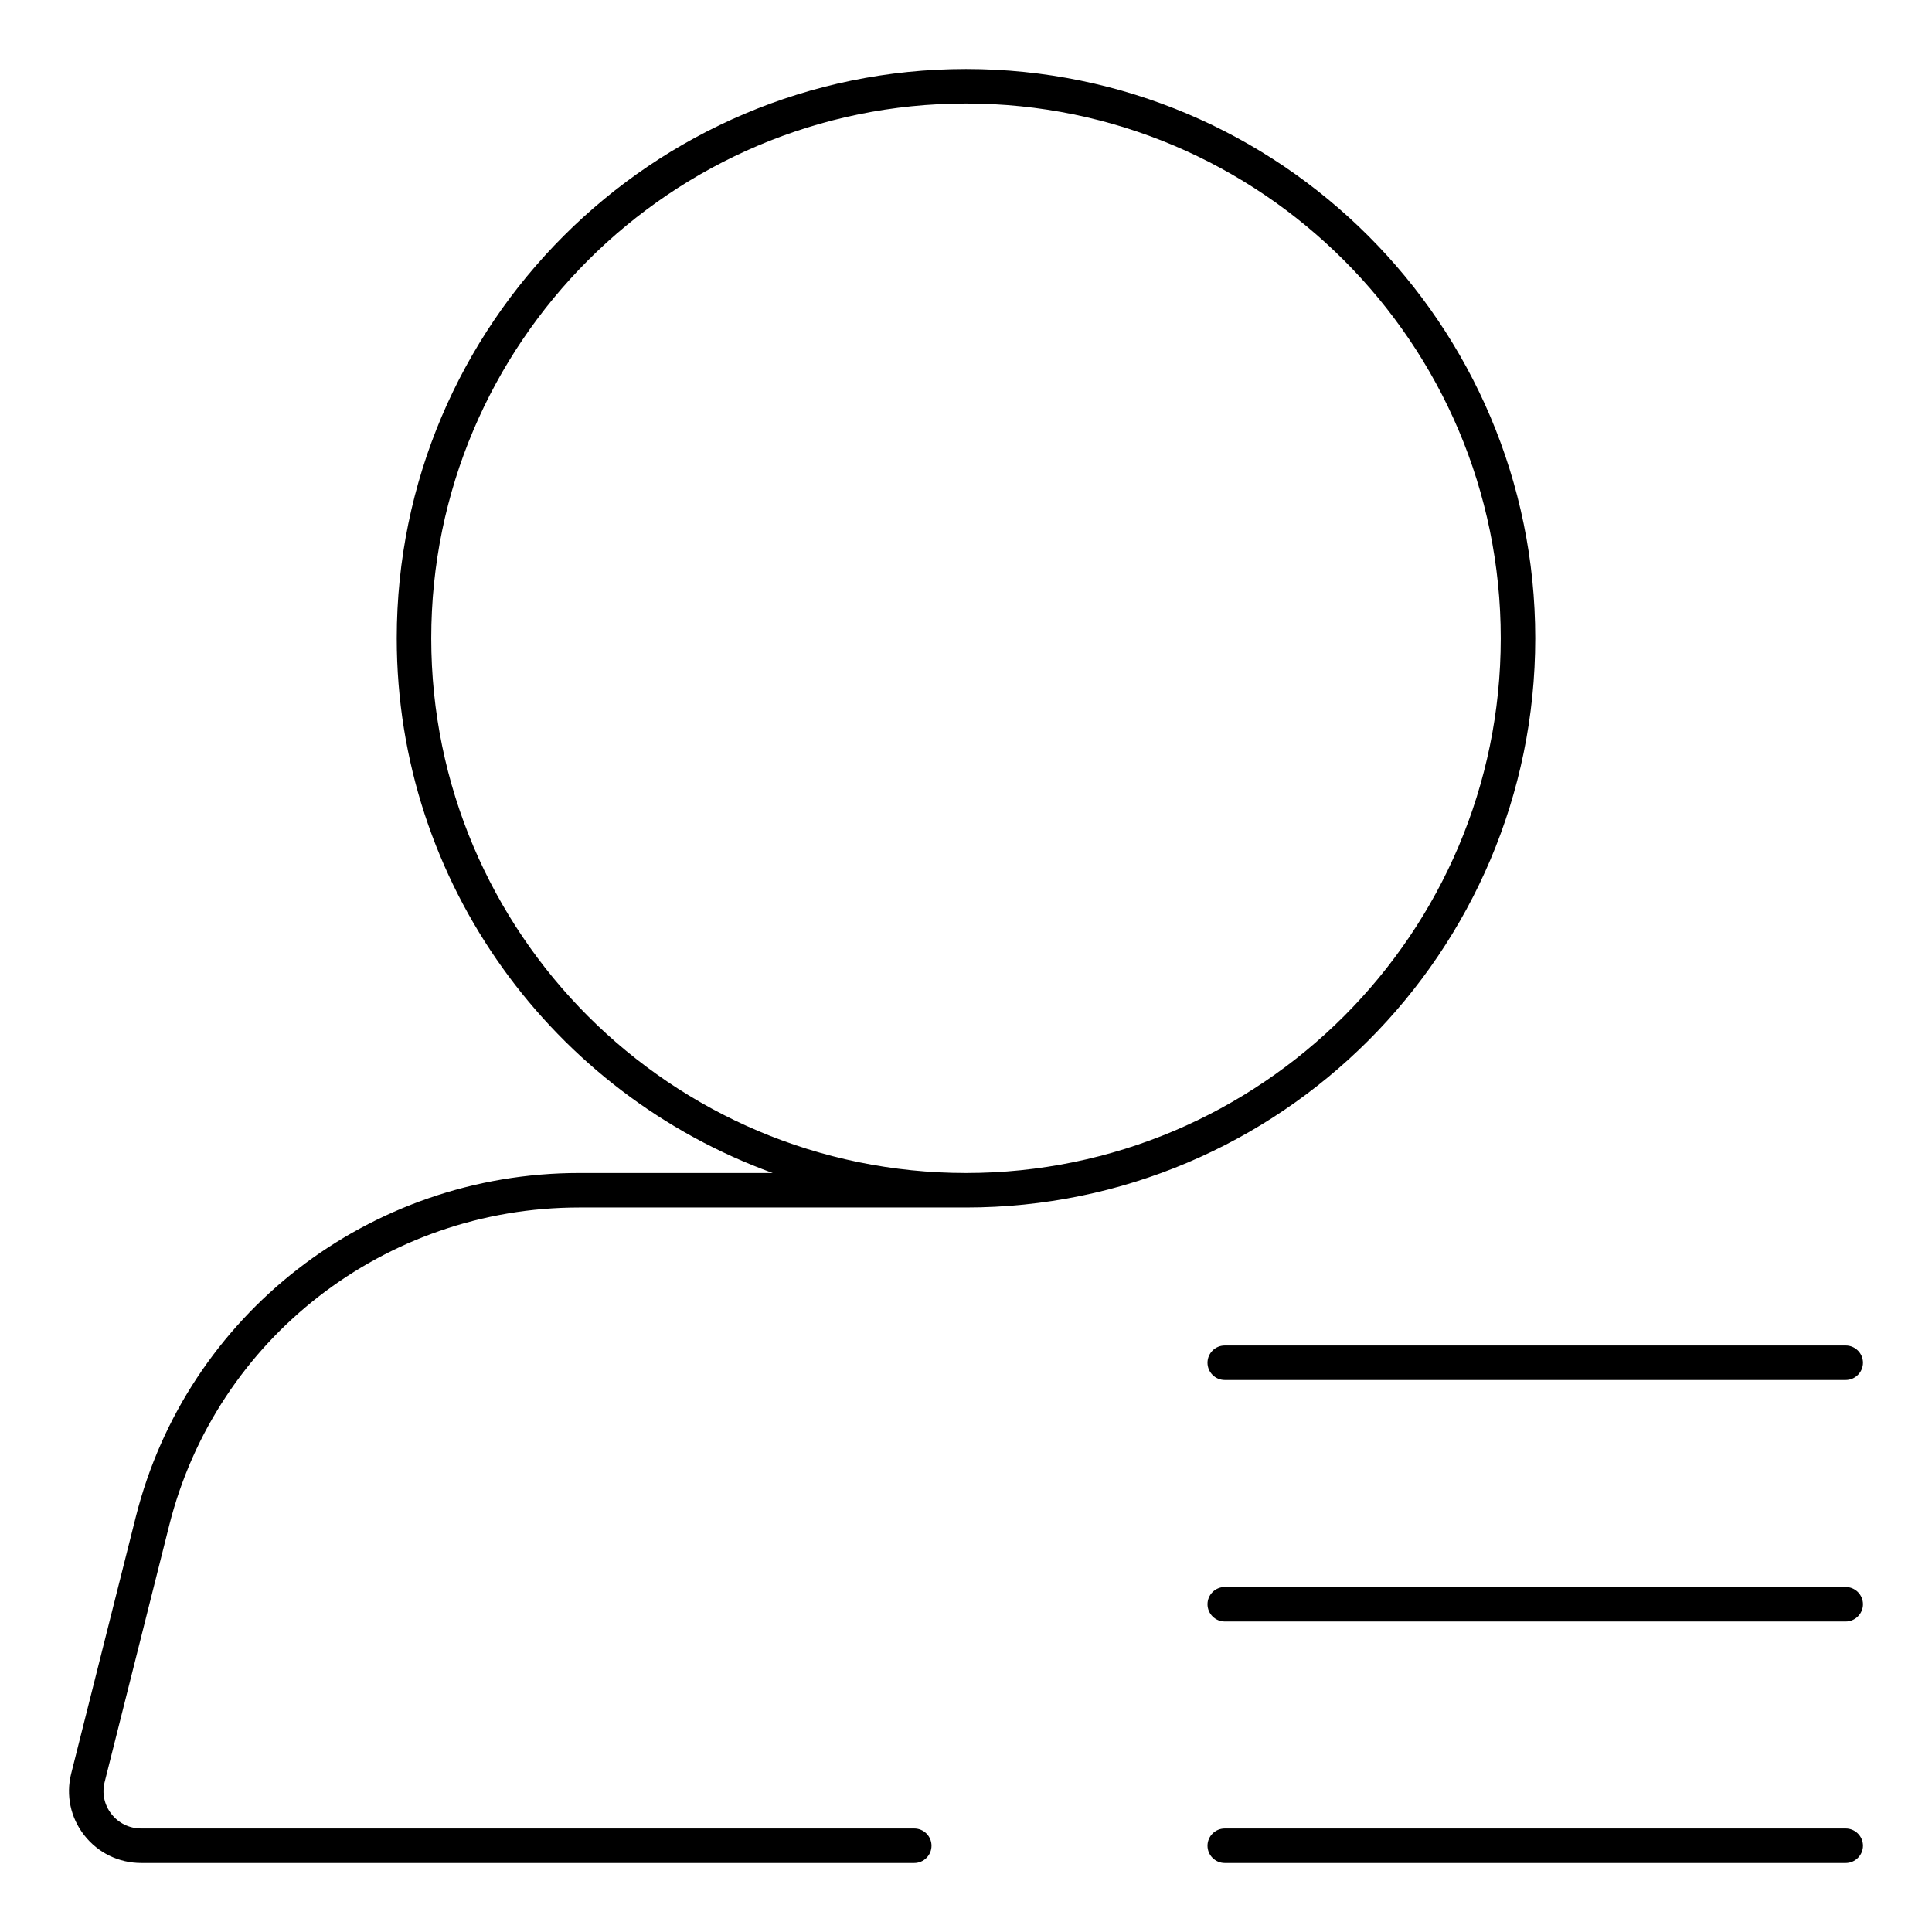 <svg width="56" height="56" viewBox="0 0 56 56" xmlns="http://www.w3.org/2000/svg"><title>meetings/participant-list_56</title><path d="M4.904 44.216l-1.871 7.438c-.082.324-.011.66.196.925.208.268.524.421.865.421l22.406 0c.276 0 .5.224.5.5 0 .276-.224.5-.5.5l-22.406 0c-.652 0-1.254-.294-1.654-.807-.397-.508-.534-1.159-.377-1.783l1.872-7.438C5.412 38.101 10.698 34 16.789 34l5.609 0c-6.344-2.301-10.898-8.371-10.898-15.5 0-9.098 7.401-16.5 16.5-16.5 9.098 0 16.5 7.402 16.5 16.5 0 9.098-7.402 16.5-16.5 16.5l-11.211 0c-5.632 0-10.519 3.79-11.885 9.216zm7.596-25.716c0 8.547 6.953 15.5 15.5 15.5 8.547 0 15.5-6.953 15.5-15.5 0-8.547-6.953-15.5-15.5-15.5-8.547 0-15.5 6.953-15.5 15.5zm41 27.5c.274 0 .5.225.5.5 0 .274-.226.5-.5.5l-18 0c-.275 0-.5-.226-.5-.5 0-.275.225-.5.5-.5l18 0zm0 7c.274 0 .5.225.5.5 0 .274-.226.5-.5.5l-18 0c-.275 0-.5-.226-.5-.5 0-.275.225-.5.5-.5l18 0zm-18.5-13.5c0-.275.225-.5.5-.5l18 0c.274 0 .5.225.5.5 0 .274-.226.5-.5.5l-18 0c-.275 0-.5-.226-.5-.5z" fill-rule="evenodd"/></svg>